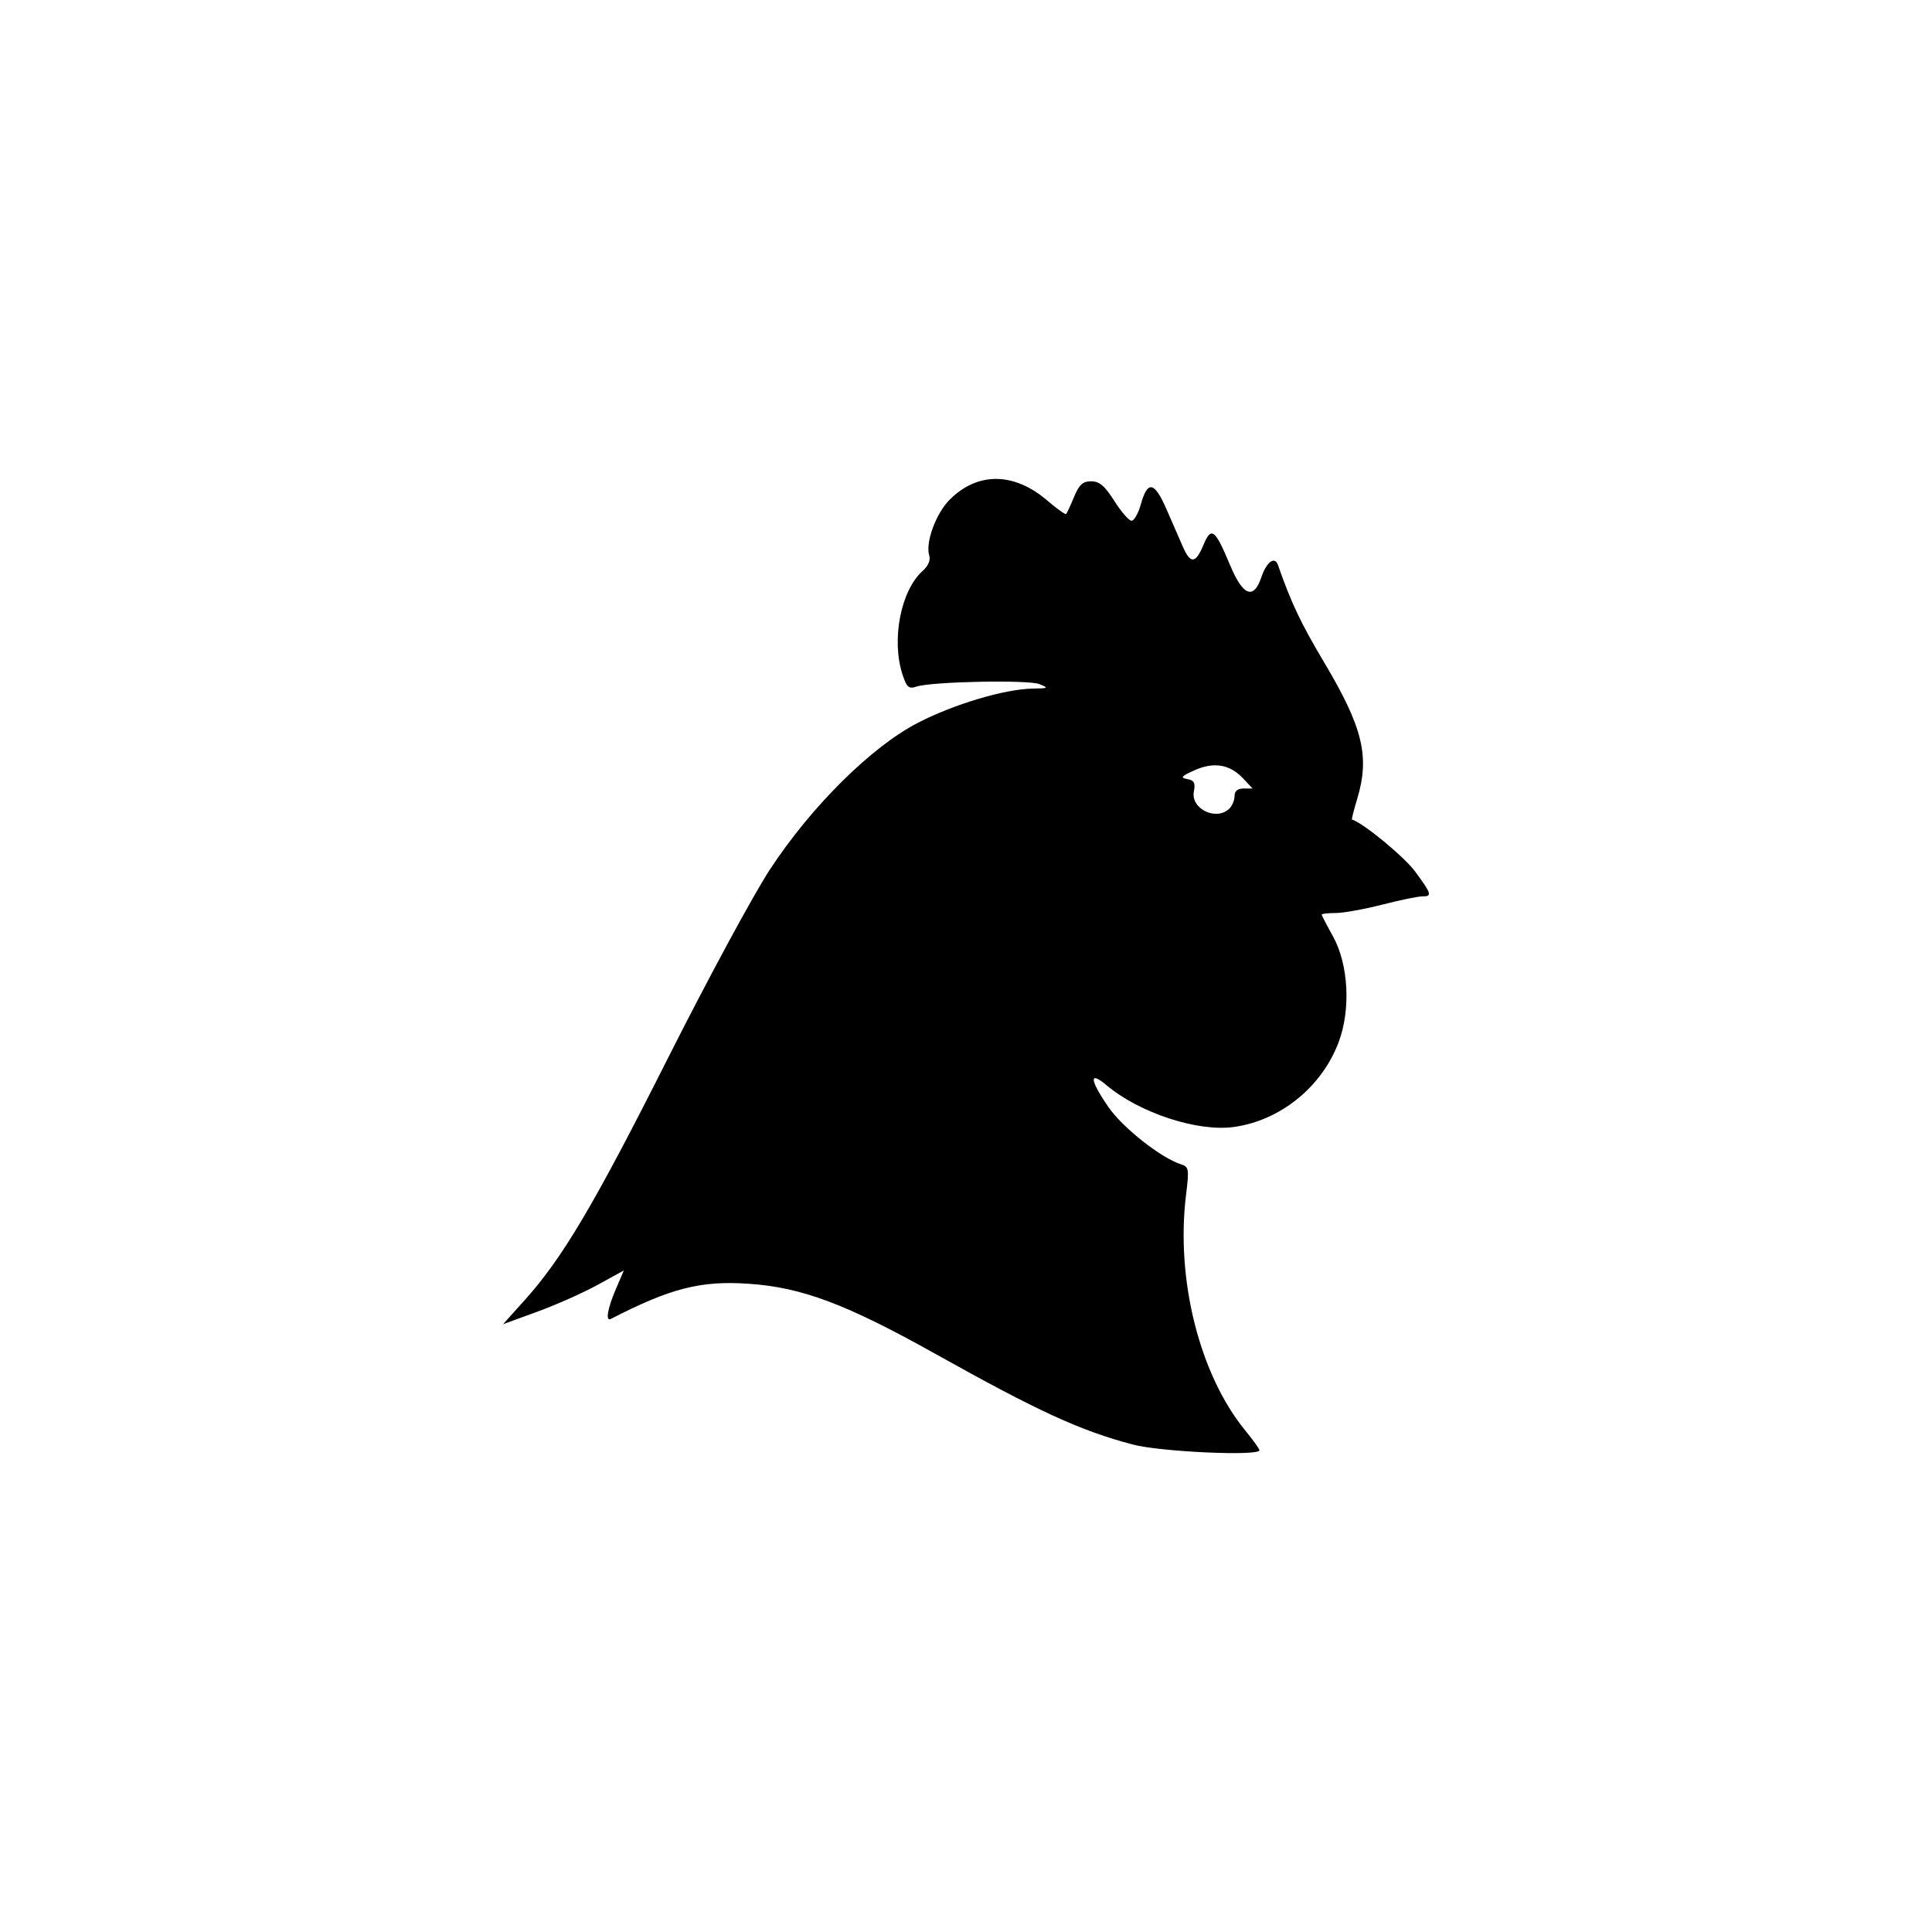 <?xml version="1.0" encoding="UTF-8" standalone="no"?>
<svg
   xmlns:dc="http://purl.org/dc/elements/1.1/"
   xmlns:cc="http://creativecommons.org/ns#"
   xmlns:rdf="http://www.w3.org/1999/02/22-rdf-syntax-ns#"
   xmlns:svg="http://www.w3.org/2000/svg"
   xmlns="http://www.w3.org/2000/svg"
   xmlns:sodipodi="http://sodipodi.sourceforge.net/DTD/sodipodi-0.dtd"
   xmlns:inkscape="http://www.inkscape.org/namespaces/inkscape"
   version="1.1"
   id="svg4353"
   viewBox="0 0 139.626 139.626"
   height="39.405mm"
   width="39.405mm"
   inkscape:version="0.91 r"
   sodipodi:docname="vk_hen.svg">
  <sodipodi:namedview
     pagecolor="#ffffff"
     bordercolor="#666666"
     borderopacity="1"
     objecttolerance="10"
     gridtolerance="10"
     guidetolerance="10"
     inkscape:pageopacity="0"
     inkscape:pageshadow="2"
     inkscape:window-width="640"
     inkscape:window-height="480"
     id="namedview7188"
     showgrid="false"
     inkscape:zoom="1.6902332"
     inkscape:cx="69.812844"
     inkscape:cy="69.812851"
     inkscape:window-x="38"
     inkscape:window-y="18"
     inkscape:window-maximized="0"
     inkscape:current-layer="g4929" />
  <defs
     id="defs4355" />
  <g
     transform="translate(164.782,-9.076)"
     id="layer1">
    <g
       transform="translate(-538.081,40.002)"
       id="g5104">
      <g
         id="g4929"
         transform="translate(58.067,-43.356)">
        <path
           style="fill:#000000"
           d="M 72.014 34.611 C 70.806 34.601 69.644 35.1 68.637 36.107 C 67.637 37.108 66.863 39.22 67.158 40.148 C 67.263 40.479 67.082 40.902 66.682 41.258 C 65.097 42.666 64.402 46.256 65.23 48.766 C 65.53 49.675 65.681 49.803 66.227 49.621 C 67.322 49.255 74.314 49.114 75.119 49.441 C 75.81 49.722 75.772 49.746 74.643 49.764 C 72.612 49.795 68.949 50.887 66.334 52.238 C 62.965 53.98 58.641 58.266 55.645 62.834 C 54.454 64.649 51.133 70.792 48.266 76.484 C 42.931 87.074 40.656 90.915 37.914 93.967 L 36.357 95.699 L 38.824 94.799 C 40.181 94.304 42.146 93.431 43.189 92.857 L 45.086 91.814 L 44.502 93.174 C 43.904 94.569 43.745 95.524 44.145 95.318 C 48.472 93.093 50.632 92.541 54.092 92.775 C 57.961 93.038 61.146 94.235 67.65 97.871 C 75.04 102.002 78.072 103.394 81.869 104.396 C 83.878 104.927 91.02 105.248 91.02 104.809 C 91.02 104.713 90.56 104.073 89.998 103.385 C 86.688 99.336 84.962 92.463 85.717 86.336 C 85.946 84.475 85.919 84.324 85.348 84.143 C 83.908 83.686 81.13 81.494 80.105 80.006 C 78.749 78.036 78.688 77.352 79.965 78.426 C 82.352 80.435 86.564 81.814 89.182 81.445 C 92.537 80.973 95.521 78.558 96.74 75.328 C 97.637 72.953 97.458 69.676 96.322 67.645 C 95.881 66.855 95.52 66.157 95.52 66.096 C 95.52 66.034 95.97 65.984 96.521 65.984 C 97.073 65.984 98.579 65.713 99.869 65.383 C 101.159 65.053 102.464 64.783 102.768 64.783 C 103.52 64.783 103.479 64.628 102.273 62.986 C 101.494 61.925 98.527 59.48 97.707 59.225 C 97.672 59.214 97.841 58.548 98.082 57.746 C 99.008 54.669 98.499 52.575 95.676 47.834 C 94.01 45.036 93.32 43.582 92.359 40.834 C 92.128 40.172 91.534 40.603 91.164 41.701 C 90.603 43.368 89.831 43.077 88.9 40.846 C 87.81 38.232 87.539 38.026 86.973 39.381 C 86.405 40.74 86.037 40.771 85.484 39.508 C 85.25 38.972 84.713 37.745 84.293 36.781 C 83.424 34.79 82.937 34.705 82.445 36.457 C 82.264 37.104 81.963 37.633 81.777 37.633 C 81.592 37.633 81.034 36.993 80.537 36.209 C 79.842 35.112 79.455 34.783 78.861 34.783 C 78.252 34.783 77.991 35.02 77.623 35.908 C 77.367 36.527 77.11 37.084 77.053 37.145 C 76.995 37.205 76.376 36.764 75.676 36.164 C 74.477 35.138 73.222 34.621 72.014 34.611 z M 87.799 55.309 C 88.563 55.301 89.237 55.615 89.834 56.25 L 90.525 56.984 L 89.873 56.984 C 89.445 56.984 89.221 57.169 89.221 57.523 C 89.221 57.82 89.057 58.226 88.859 58.424 C 87.921 59.363 86.038 58.466 86.281 57.195 C 86.4 56.575 86.301 56.391 85.801 56.301 C 85.279 56.207 85.369 56.097 86.326 55.668 C 86.85 55.433 87.341 55.313 87.799 55.309 z "
           transform="translate(315.232,12.431)"
           id="path4533" />
      </g>
      <rect
         style="opacity:0.635;fill:none;fill-opacity:1;stroke:none;stroke-width:0.374;stroke-miterlimit:4;stroke-dasharray:none;stroke-opacity:1"
         id="rect4988-3-7"
         width="139.626"
         height="139.626"
         x="373.299"
         y="-30.926" />
    </g>
  </g>
</svg>
